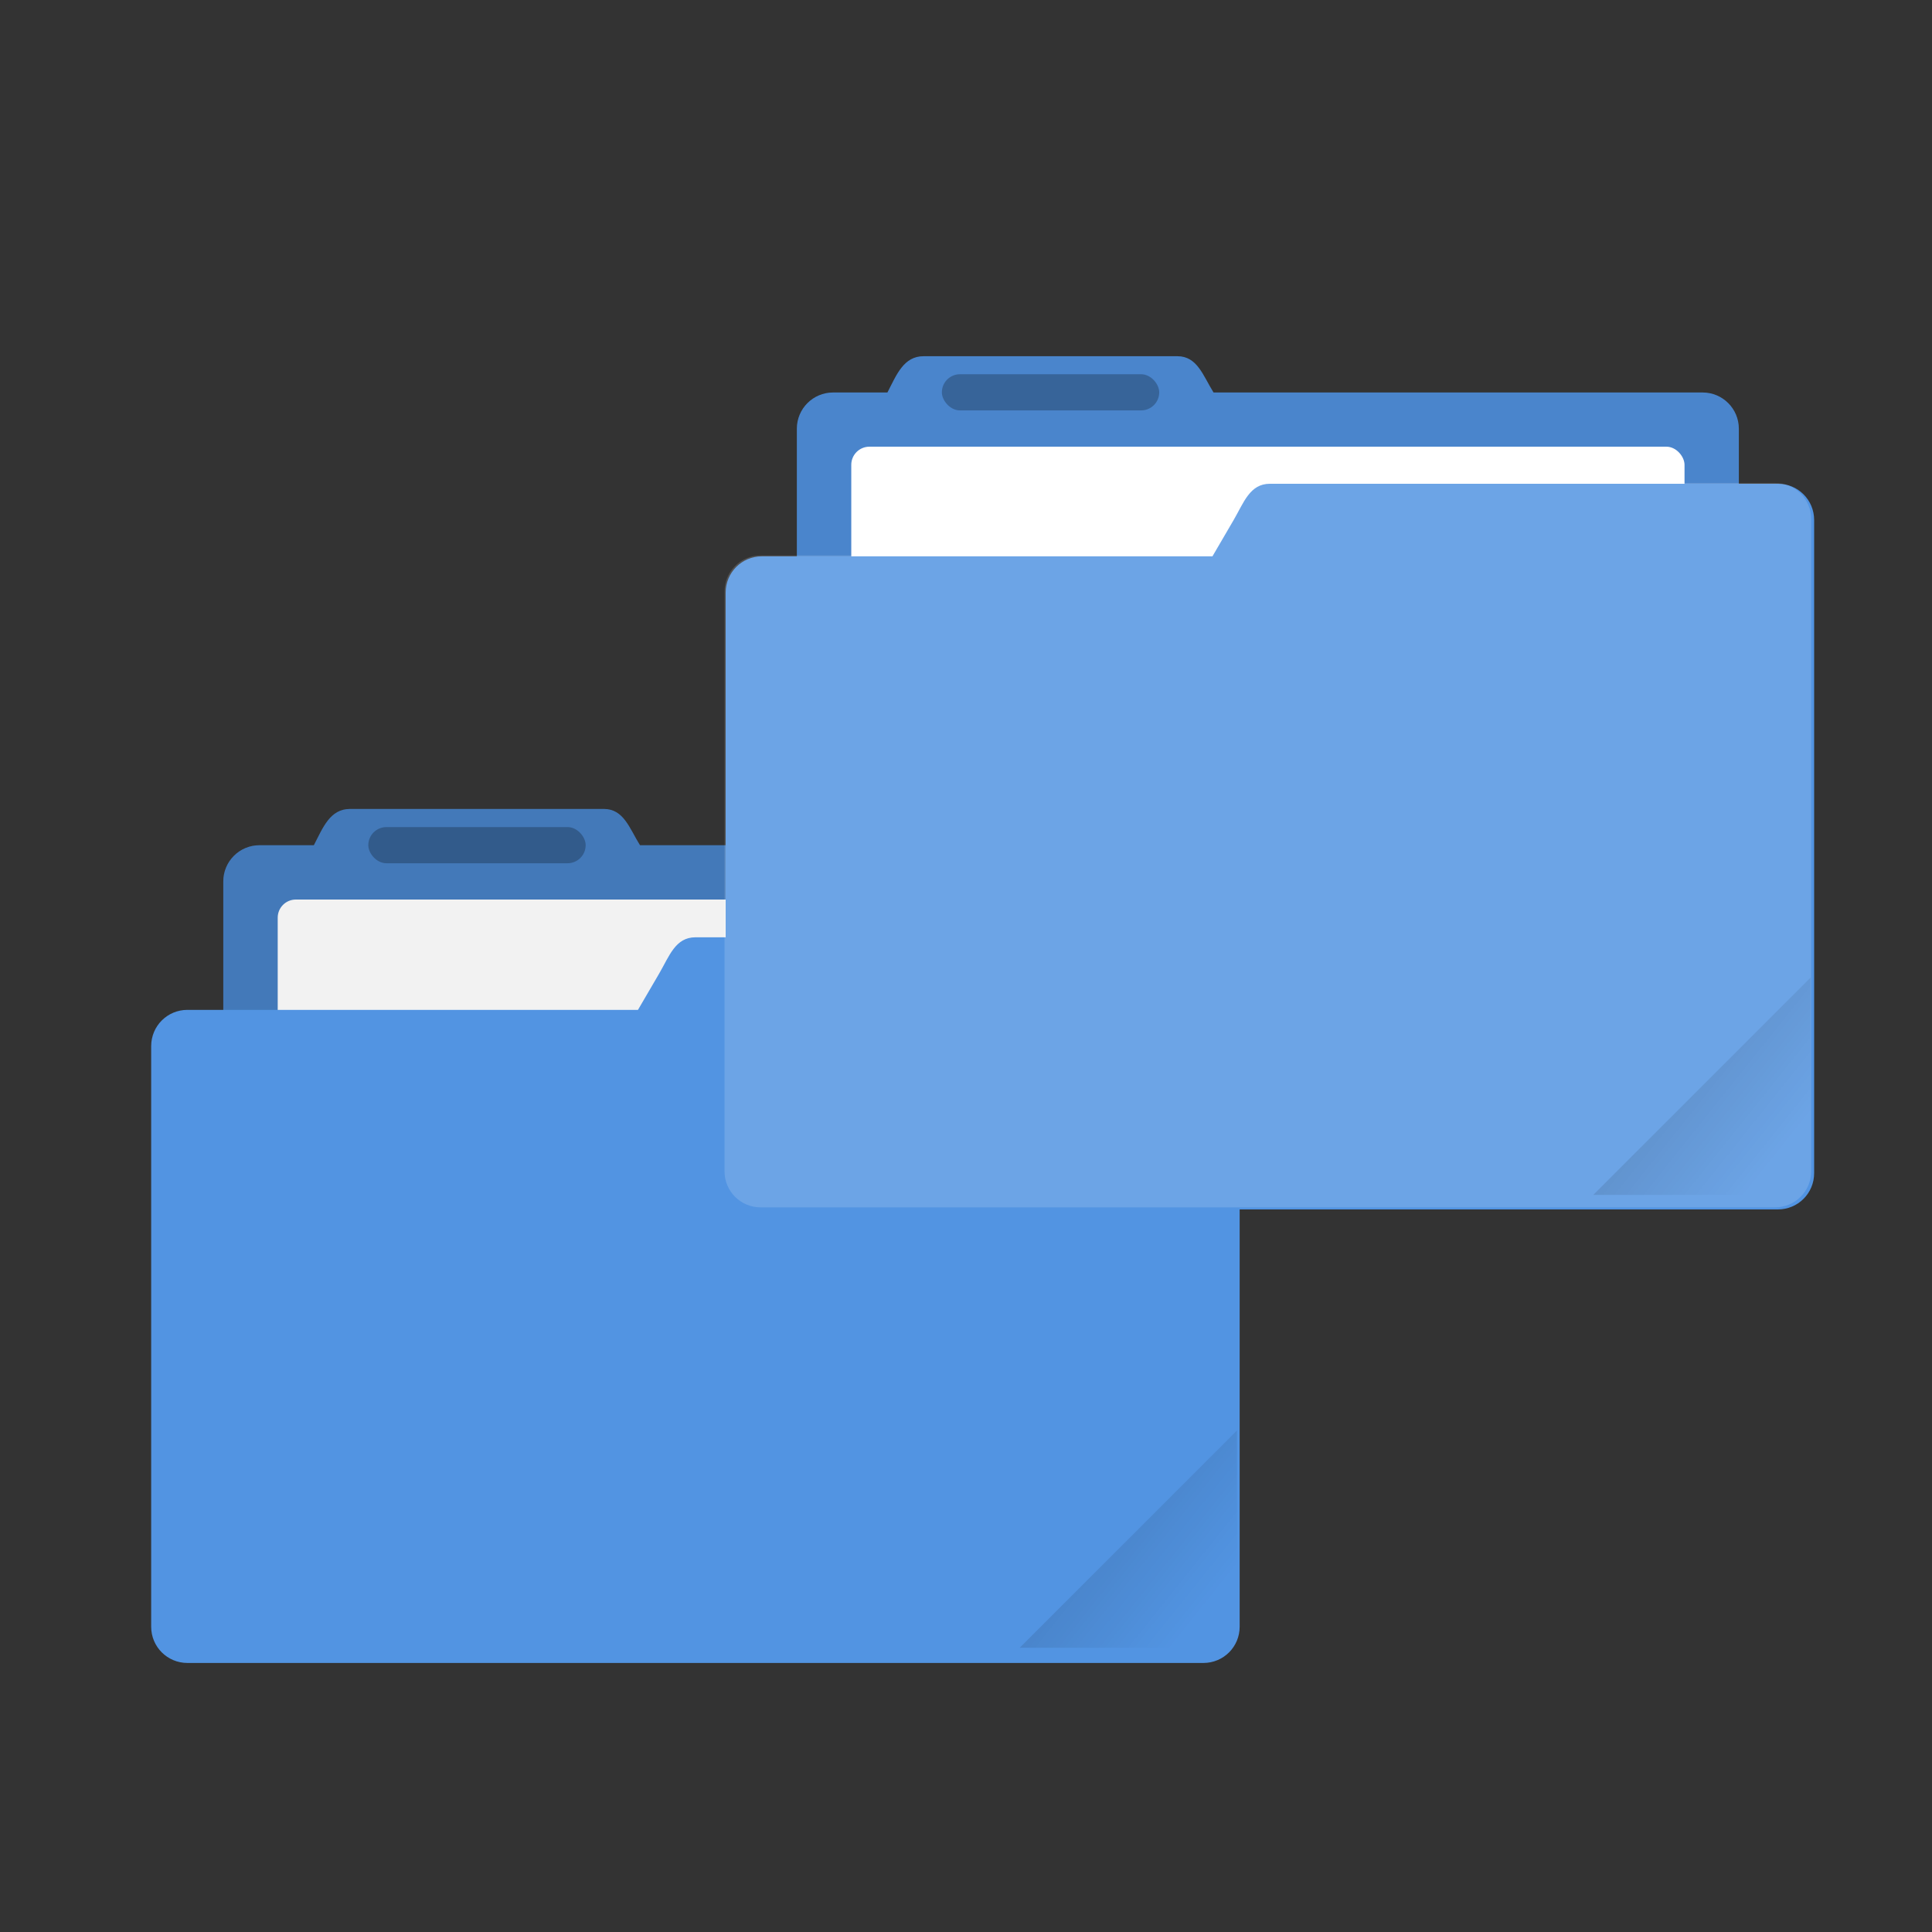 <?xml version="1.0" encoding="UTF-8" standalone="no"?>
<!-- Created with Inkscape (http://www.inkscape.org/) -->

<svg
   xmlns:dc="http://purl.org/dc/elements/1.1/"
   xmlns:cc="http://creativecommons.org/ns#"
   xmlns:rdf="http://www.w3.org/1999/02/22-rdf-syntax-ns#"
   xmlns:svg="http://www.w3.org/2000/svg"
   xmlns="http://www.w3.org/2000/svg"
   xmlns:xlink="http://www.w3.org/1999/xlink"
   xmlns:sodipodi="http://sodipodi.sourceforge.net/DTD/sodipodi-0.dtd"
   xmlns:inkscape="http://www.inkscape.org/namespaces/inkscape"
   width="64"
   height="64"
   viewBox="0 0 16.933 16.933"
   version="1.1"
   id="svg8"
   inkscape:version="0.92.2 2405546, 2018-03-11"
   sodipodi:docname="default-folder-move.svg">
  <rect x="0" y="0" width="16.933" height="16.933" fill="#333333" stroke="none"/>
  <defs
     id="defs2">
    <linearGradient
       inkscape:collect="always"
       id="linearGradient835">
      <stop
         style="stop-color:#000000;stop-opacity:1;"
         offset="0"
         id="stop831" />
      <stop
         style="stop-color:#000000;stop-opacity:0;"
         offset="1"
         id="stop833" />
    </linearGradient>
    <clipPath
       clipPathUnits="userSpaceOnUse"
       id="clipPath827">
      <rect
         ry="0.529"
         y="285.358"
         x="0.529"
         height="9.525"
         width="15.875"
         id="rect829"
         style="opacity:1;fill:#5294e2;fill-opacity:1;stroke:none;stroke-width:0.251;stroke-miterlimit:4;stroke-dasharray:none;stroke-opacity:0.196;paint-order:markers stroke fill"
         transform="rotate(45)" />
    </clipPath>
    <linearGradient
       inkscape:collect="always"
       xlink:href="#linearGradient835"
       id="linearGradient837"
       x1="-197.102"
       y1="217.681"
       x2="-196.914"
       y2="219.365"
       gradientUnits="userSpaceOnUse" />
    <linearGradient
       inkscape:collect="always"
       xlink:href="#linearGradient835"
       id="linearGradient850"
       gradientUnits="userSpaceOnUse"
       x1="-197.102"
       y1="217.681"
       x2="-196.914"
       y2="219.365" />
  </defs>
  <sodipodi:namedview
     id="base"
     pagecolor="#ffffff"
     bordercolor="#666666"
     borderopacity="1.0"
     inkscape:pageopacity="0.0"
     inkscape:pageshadow="2"
     inkscape:zoom="15.839192"
     inkscape:cx="30.69404"
     inkscape:cy="30.603012"
     inkscape:document-units="mm"
     inkscape:current-layer="layer1"
     showgrid="true"
     units="px"
     inkscape:window-width="1920"
     inkscape:window-height="1026"
     inkscape:window-x="0"
     inkscape:window-y="28"
     inkscape:window-maximized="1">
    <inkscape:grid
       type="xygrid"
       id="grid3713" />
  </sodipodi:namedview>
  <g
     inkscape:label="Layer 1"
     inkscape:groupmode="layer"
     id="layer1"
     transform="translate(0,-280.067)">
    <path
       inkscape:connector-curvature="0"
       id="rect4538"
       d="m 3.069,287.157 c -0.176,0 -0.237,0.161 -0.318,0.318 h -0.476 c -0.176,0 -0.318,0.142 -0.318,0.318 v 3.175 c 0,0.176 0.142,0.318 0.318,0.318 h 7.62 c 0.176,0 0.317,-0.142 0.317,-0.318 v -3.175 c 0,-0.176 -0.142,-0.318 -0.317,-0.318 H 5.609 c -0.093,-0.149 -0.142,-0.318 -0.318,-0.318 z"
       style="opacity:1;fill:#5294e2;fill-opacity:1;stroke:none;stroke-width:0.159;stroke-miterlimit:4;stroke-dasharray:none;stroke-opacity:0.196;paint-order:markers stroke fill" />
    <path
       style="opacity:0.18;fill:#000000;fill-opacity:1;stroke:none;stroke-width:0.159;stroke-miterlimit:4;stroke-dasharray:none;stroke-opacity:0.196;paint-order:markers stroke fill"
       d="m 3.069,287.157 c -0.176,0 -0.237,0.161 -0.318,0.318 h -0.476 c -0.176,0 -0.318,0.142 -0.318,0.318 v 3.175 c 0,0.176 0.142,0.318 0.318,0.318 h 7.62 c 0.176,0 0.317,-0.142 0.317,-0.318 v -3.175 c 0,-0.176 -0.142,-0.318 -0.317,-0.318 H 5.609 c -0.093,-0.149 -0.142,-0.318 -0.318,-0.318 z"
       id="path843"
       inkscape:connector-curvature="0" />
    <rect
       style="opacity:1;fill:#f2f2f2;fill-opacity:1;stroke:none;stroke-width:0.159;stroke-miterlimit:4;stroke-dasharray:none;stroke-opacity:0.196;paint-order:markers stroke fill"
       id="rect827"
       width="7.303"
       height="3.016"
       x="2.434"
       y="287.951"
       ry="0.159" />
    <path
       style="opacity:1;fill:#5294e2;fill-opacity:1;stroke:none;stroke-width:0.569;stroke-miterlimit:4;stroke-dasharray:none;stroke-opacity:0.196;paint-order:markers stroke fill"
       d="M 23 31 C 22.335 31 22.136 31.625 21.801 32.199 L 21.1 33.4 L 6.199 33.4 C 5.534 33.4 5 33.935 5 34.6 L 5 53.801 C 5 54.466 5.534 55 6.199 55 L 39.801 55 C 40.466 55 41 54.466 41 53.801 L 41 41.199 L 41 34.6 L 41 32.199 C 41 31.534 40.466 31 39.801 31 L 23 31 z "
       transform="matrix(0.265,0,0,0.265,0,280.067)"
       id="rect822" />
    <rect
       style="opacity:0.25;fill:#000000;fill-opacity:1;stroke:none;stroke-width:0.431;stroke-miterlimit:4;stroke-dasharray:none;stroke-opacity:0.039;paint-order:stroke markers fill"
       id="rect817"
       width="1.905"
       height="0.317"
       x="3.228"
       y="287.316"
       ry="0.159" />
    <rect
       style="opacity:0.1;fill:url(#linearGradient837);fill-opacity:1;stroke:none;stroke-width:0.529;stroke-miterlimit:4;stroke-dasharray:none;stroke-opacity:0.039;paint-order:stroke markers fill"
       id="rect819"
       width="5.292"
       height="4.762"
       x="-199.587"
       y="217.868"
       ry="0.132"
       transform="matrix(0.424,-0.424,0.424,0.424,1.005,117.689)"
       clip-path="url(#clipPath827)" />
    <path
       style="opacity:1;fill:#5294e2;fill-opacity:1;stroke:none;stroke-width:0.159;stroke-miterlimit:4;stroke-dasharray:none;stroke-opacity:0.196;paint-order:markers stroke fill"
       d="m 8.096,283.189 c -0.176,0 -0.237,0.161 -0.318,0.318 h -0.476 c -0.176,0 -0.318,0.142 -0.318,0.318 v 3.175 c 0,0.176 0.142,0.318 0.318,0.318 h 7.62 c 0.176,0 0.318,-0.142 0.318,-0.318 v -3.175 c 0,-0.176 -0.142,-0.318 -0.318,-0.318 H 10.636 c -0.093,-0.149 -0.142,-0.318 -0.318,-0.318 z"
       id="path836"
       inkscape:connector-curvature="0" />
    <path
       inkscape:connector-curvature="0"
       id="path868"
       d="m 8.096,283.189 c -0.176,0 -0.237,0.161 -0.318,0.318 h -0.476 c -0.176,0 -0.318,0.142 -0.318,0.318 v 3.175 c 0,0.176 0.142,0.318 0.318,0.318 h 7.62 c 0.176,0 0.318,-0.142 0.318,-0.318 v -3.175 c 0,-0.176 -0.142,-0.318 -0.318,-0.318 H 10.636 c -0.093,-0.149 -0.142,-0.318 -0.318,-0.318 z"
       style="opacity:0.1;fill:#000000;fill-opacity:1;stroke:none;stroke-width:0.159;stroke-miterlimit:4;stroke-dasharray:none;stroke-opacity:0.196;paint-order:markers stroke fill" />
    <rect
       ry="0.159"
       y="283.982"
       x="7.461"
       height="3.016"
       width="7.303"
       id="rect838"
       style="opacity:1;fill:#ffffff;fill-opacity:1;stroke:none;stroke-width:0.159;stroke-miterlimit:4;stroke-dasharray:none;stroke-opacity:0.196;paint-order:markers stroke fill" />
    <path
       style="opacity:1;fill:#5294e2;fill-opacity:1;stroke:none;stroke-width:0.569;stroke-miterlimit:4;stroke-dasharray:none;stroke-opacity:0.196;paint-order:markers stroke fill"
       d="M 42 16 C 41.335 16 41.136 16.625 40.801 17.199 L 40.1 18.4 L 25.199 18.4 C 24.534 18.4 24 18.935 24 19.6 L 24 38.801 C 24 39.466 24.534 40 25.199 40 L 58.801 40 C 59.466 40 60 39.466 60 38.801 L 60 26.199 L 60 19.6 L 60 17.199 C 60 16.534 59.466 16 58.801 16 L 42 16 z "
       transform="matrix(0.265,0,0,0.265,0,280.067)"
       id="rect840" />
    <path
       inkscape:connector-curvature="0"
       id="rect837"
       d="m 11.113,284.3 c -0.176,0 -0.229,0.165 -0.317,0.317 l -0.186,0.318 H 6.667 c -0.176,0 -0.317,0.141 -0.317,0.317 v 5.08 c 0,0.176 0.141,0.317 0.317,0.317 h 8.89 c 0.176,0 0.317,-0.141 0.317,-0.317 v -3.334 -1.746 -0.635 c 0,-0.176 -0.141,-0.317 -0.317,-0.317 z"
       style="opacity:0.15;fill:#ffffff;fill-opacity:1;stroke:none;stroke-width:0.151;stroke-miterlimit:4;stroke-dasharray:none;stroke-opacity:0.196;paint-order:markers stroke fill" />
    <rect
       ry="0.159"
       y="283.347"
       x="8.255"
       height="0.317"
       width="1.905"
       id="rect844"
       style="opacity:0.25;fill:#000000;fill-opacity:1;stroke:none;stroke-width:0.431;stroke-miterlimit:4;stroke-dasharray:none;stroke-opacity:0.039;paint-order:stroke markers fill" />
    <rect
       clip-path="url(#clipPath827)"
       transform="matrix(0.424,-0.424,0.424,0.424,6.032,113.72)"
       ry="0.132"
       y="217.868"
       x="-199.587"
       height="4.762"
       width="5.292"
       id="rect846"
       style="opacity:0.1;fill:url(#linearGradient850);fill-opacity:1;stroke:none;stroke-width:0.529;stroke-miterlimit:4;stroke-dasharray:none;stroke-opacity:0.039;paint-order:stroke markers fill" />
  </g>
</svg>
